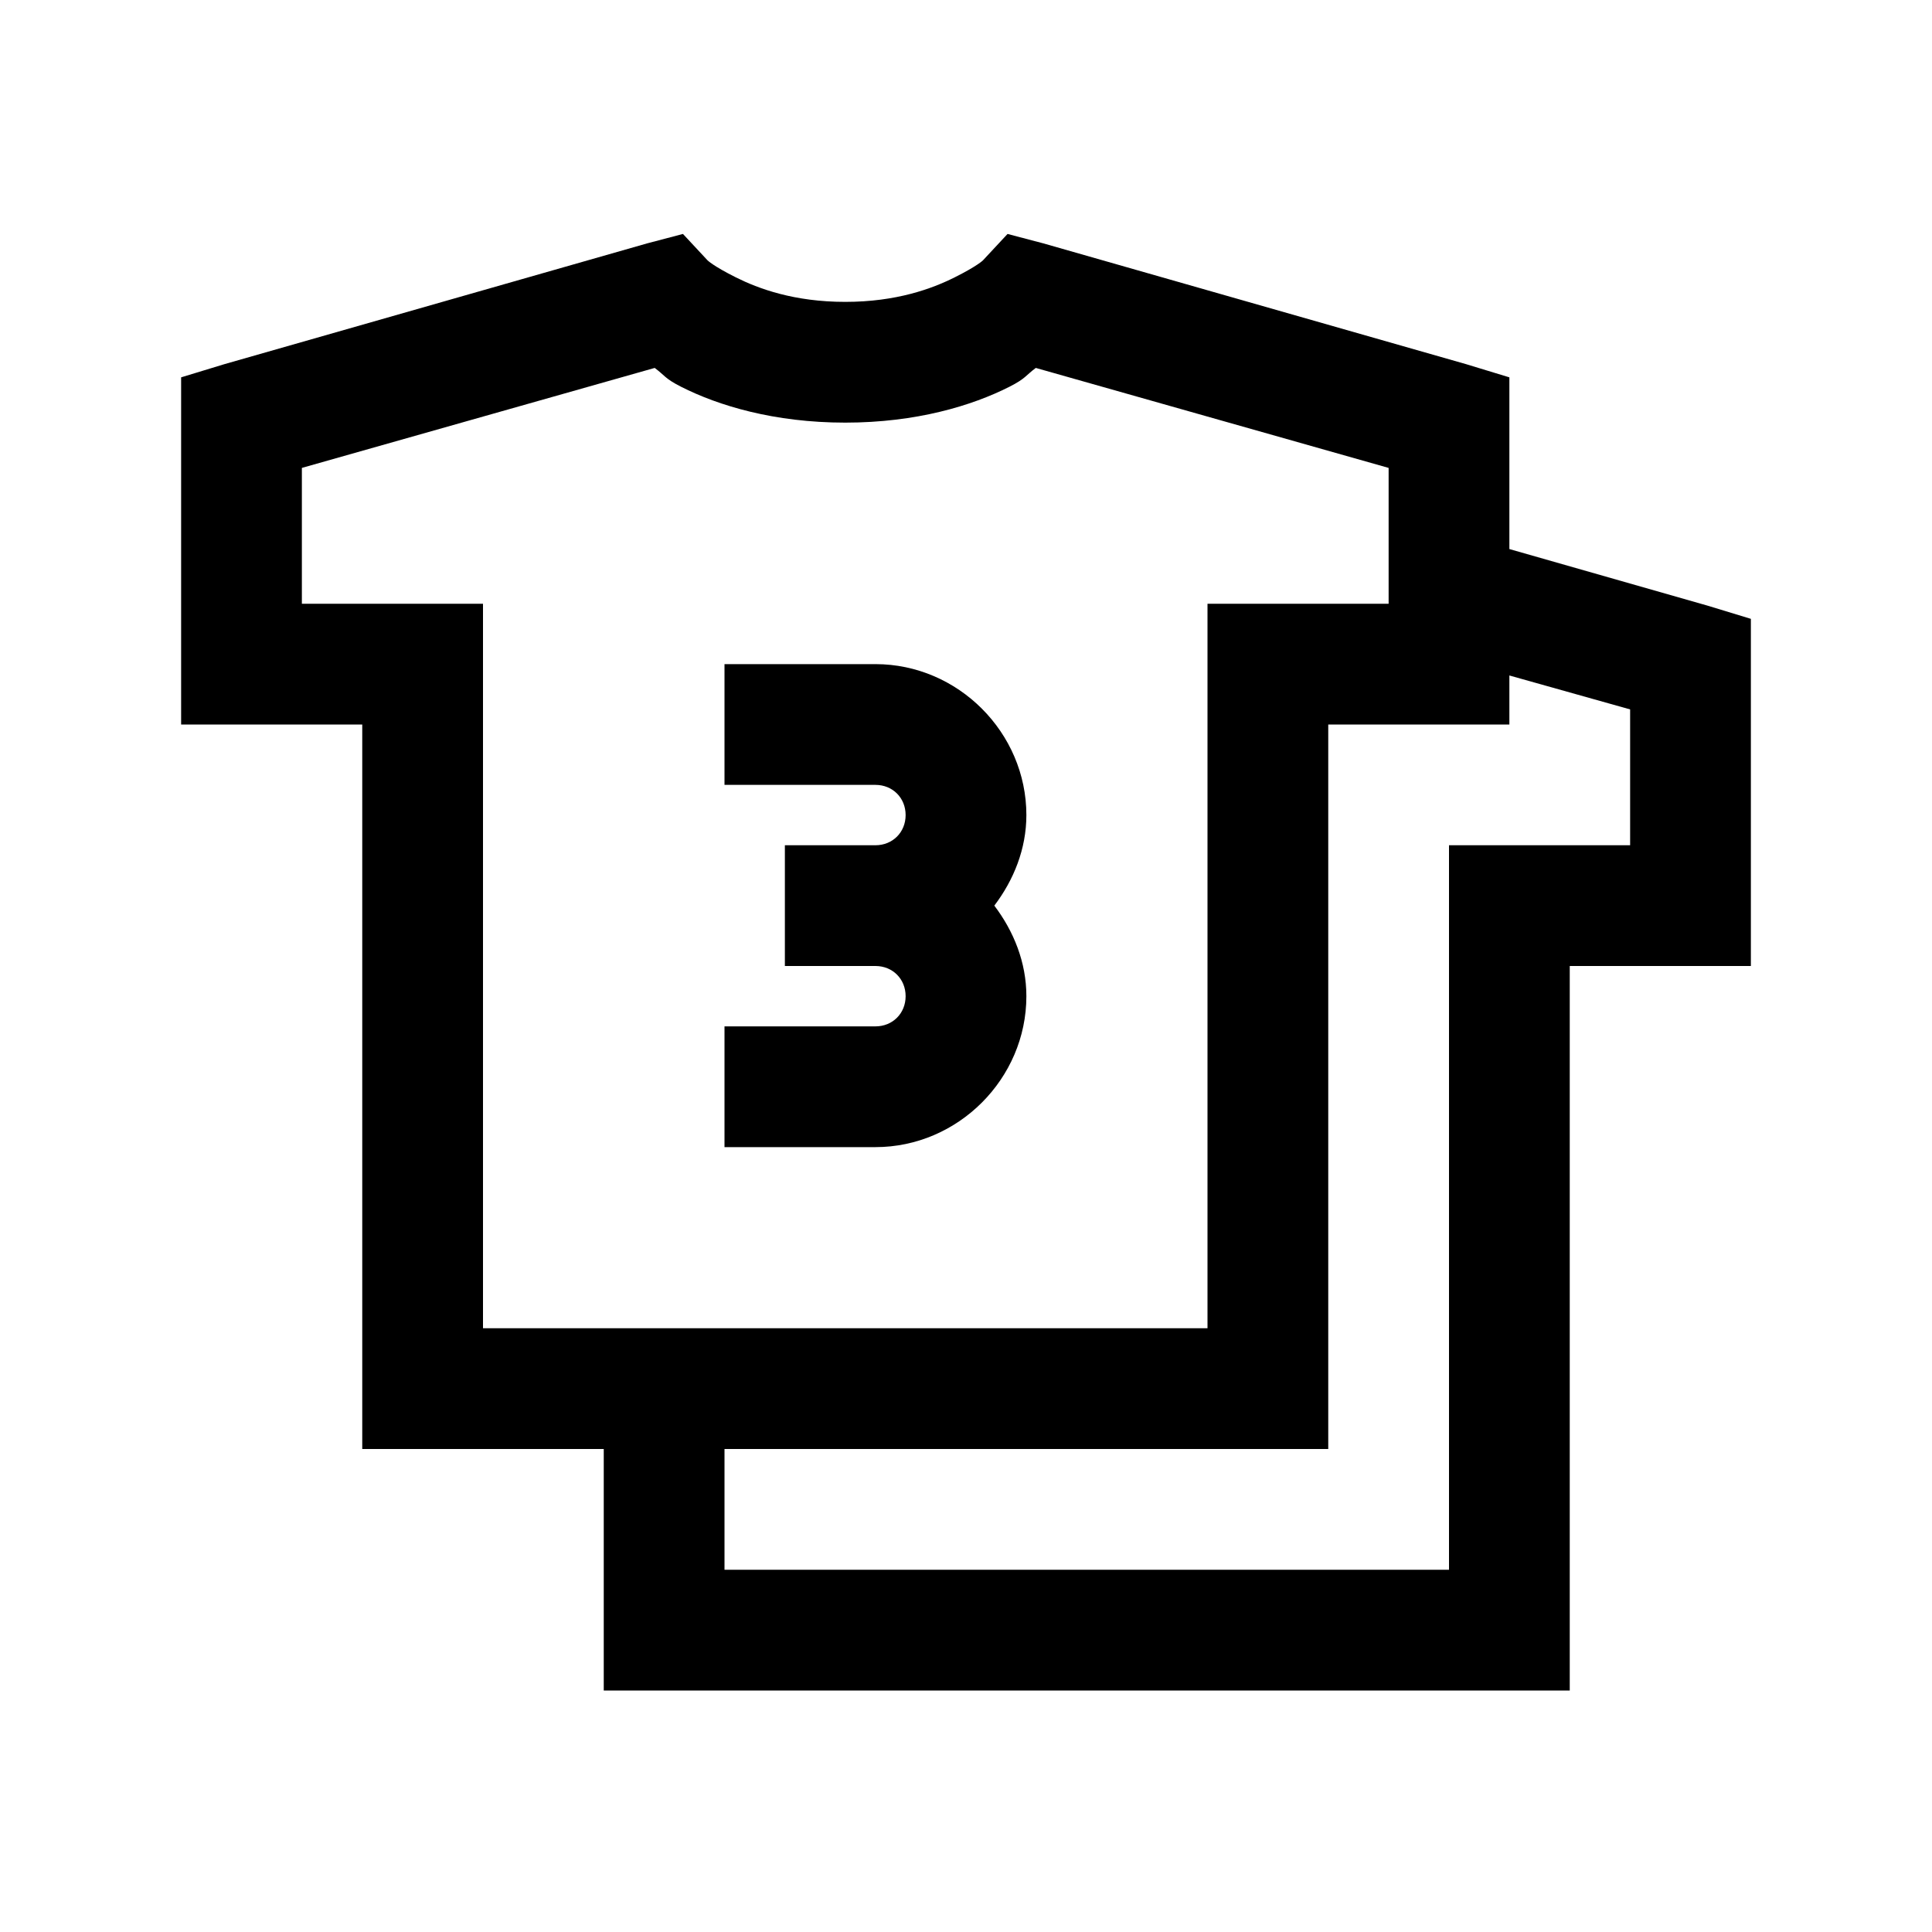 <?xml version="1.0" encoding="UTF-8"?>
<svg xmlns="http://www.w3.org/2000/svg" xmlns:xlink="http://www.w3.org/1999/xlink" viewBox="0 0 32 32" version="1.1">
<g>
<path d="M 11.312 3.875 L 10.719 4.031 L 3.719 6.031 L 3 6.25 L 3 12 L 6 12 L 6 24 L 10 24 L 10 28 L 26 28 L 26 16 L 29 16 L 29 10.25 L 28.281 10.031 L 25 9.094 L 25 6.25 L 24.281 6.031 L 17.281 4.031 L 16.688 3.875 L 16.281 4.312 C 16.281 4.312 16.188 4.406 15.812 4.594 C 15.438 4.781 14.848 5 14 5 C 13.152 5 12.562 4.781 12.188 4.594 C 11.812 4.406 11.719 4.312 11.719 4.312 Z M 10.844 6.094 C 11.012 6.219 11.012 6.27 11.281 6.406 C 11.898 6.719 12.824 7 14 7 C 15.176 7 16.102 6.719 16.719 6.406 C 16.988 6.27 16.988 6.219 17.156 6.094 L 23 7.75 L 23 10 L 20 10 L 20 22 L 8 22 L 8 10 L 5 10 L 5 7.75 Z M 12 11 L 12 13 L 14.5 13 C 14.785 13 15 13.215 15 13.5 C 15 13.785 14.785 14 14.5 14 L 13 14 L 13 16 L 14.5 16 C 14.785 16 15 16.215 15 16.5 C 15 16.785 14.785 17 14.5 17 L 12 17 L 12 19 L 14.5 19 C 15.867 19 17 17.867 17 16.5 C 17 15.938 16.789 15.422 16.469 15 C 16.789 14.578 17 14.062 17 13.5 C 17 12.133 15.867 11 14.5 11 Z M 25 11.188 L 27 11.75 L 27 14 L 24 14 L 24 26 L 12 26 L 12 24 L 22 24 L 22 12 L 25 12 Z "></path>
</g>
</svg>

